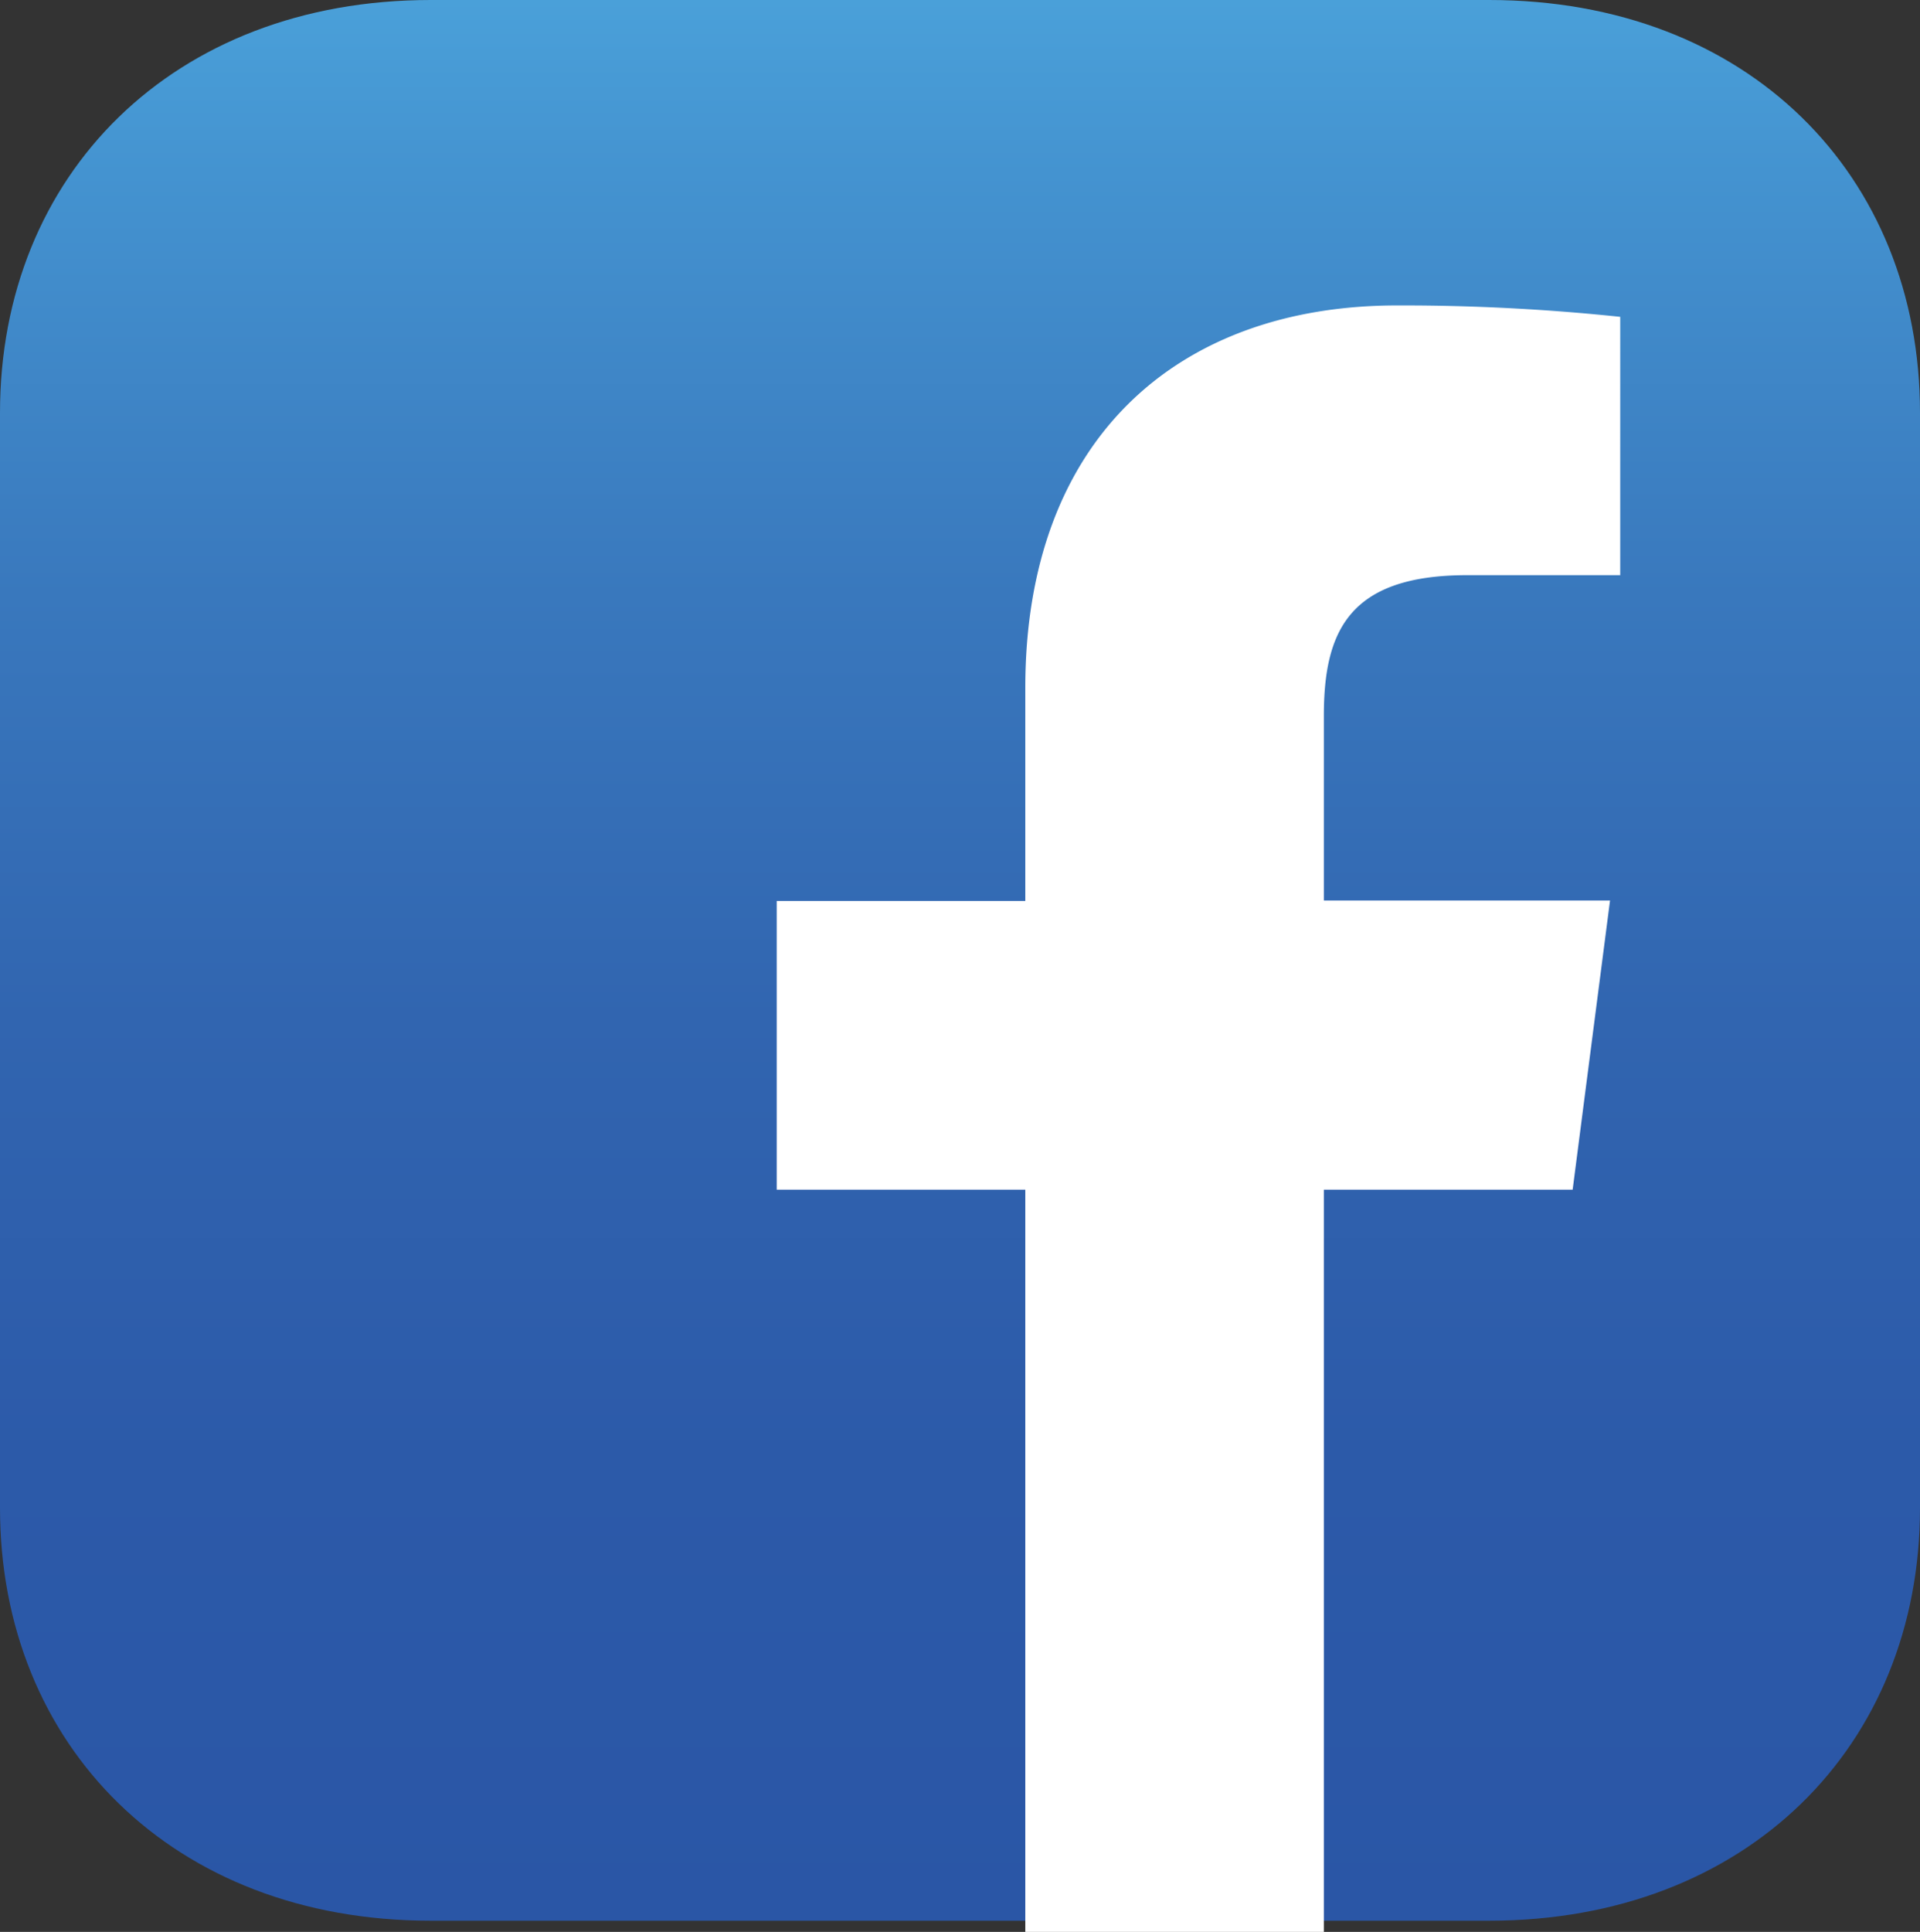 <svg xmlns="http://www.w3.org/2000/svg" xmlns:xlink="http://www.w3.org/1999/xlink" viewBox="0 0 79.1 79.57"><rect x="0" y="0" width="79.1" height="79.57" fill="#333333" stroke="none"/><defs><style>.cls-1{fill:url(#무제_그라디언트_10);}.cls-2{fill:#fff;}</style><linearGradient id="무제_그라디언트_10" x1="39.55" x2="39.55" y2="79.1" gradientUnits="userSpaceOnUse"><stop offset="0" stop-color="#4aa0d9"/><stop offset="0.09" stop-color="#4493d0"/><stop offset="0.31" stop-color="#3978bd"/><stop offset="0.53" stop-color="#3165b0"/><stop offset="0.76" stop-color="#2c5aa9"/><stop offset="1" stop-color="#2a56a6"/></linearGradient></defs><g id="레이어_2" data-name="레이어 2"><g id="레이어_1-2" data-name="레이어 1"><path class="cls-1" d="M61.35,0H17.74C7.13,0,0,7.2,0,17V62.11c0,9.79,7.13,17,17.74,17H61.35c10.62,0,17.75-7.2,17.75-17V17C79.1,7.2,72,0,61.35,0Z"/><path class="cls-2" d="M54.54,79.57V49H64.79l1.54-11.91H54.54v-7.6c0-3.45,1-5.8,5.9-5.8h6.31V13.05a85.75,85.75,0,0,0-9.19-.47c-9.09,0-15.32,5.55-15.32,15.75v8.78H32V49H42.24V79.57Z"/></g></g></svg>